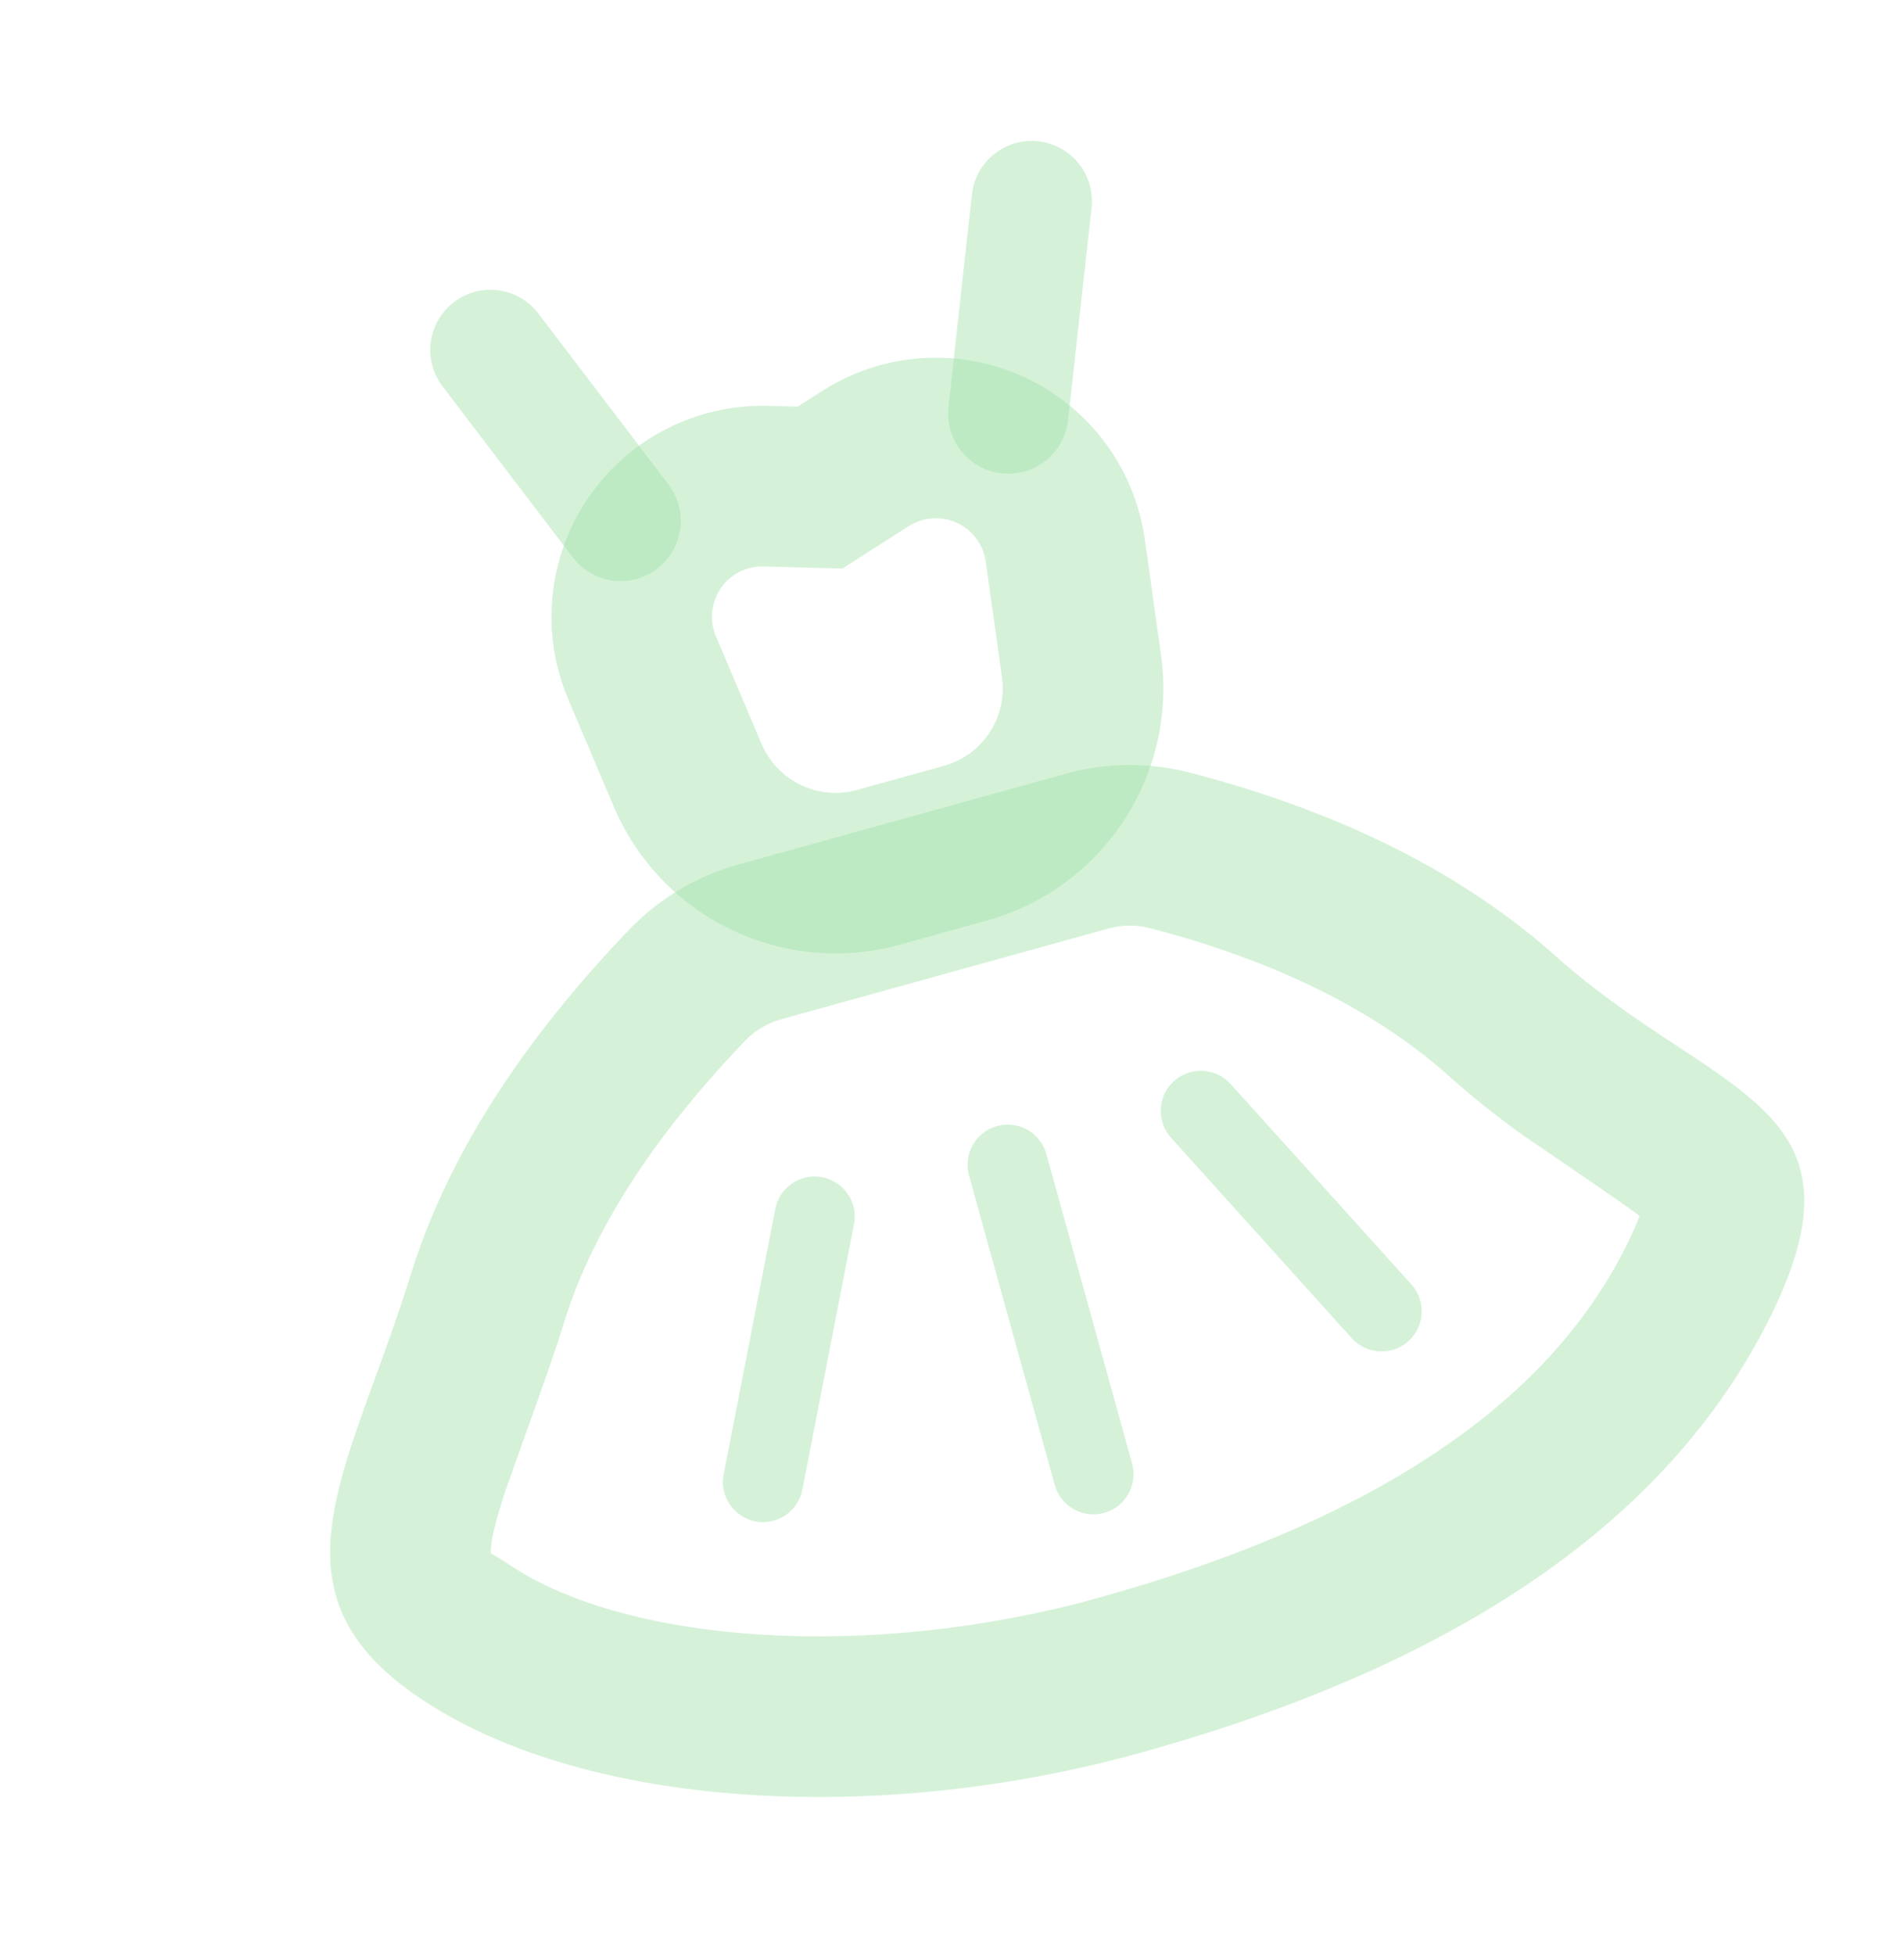 <svg width="113" height="116" viewBox="0 0 113 116" fill="none" xmlns="http://www.w3.org/2000/svg">
<path fill-rule="evenodd" clip-rule="evenodd" d="M47.34 24.125L45.577 24.079C43.483 24.024 41.407 24.495 39.542 25.451C37.677 26.406 36.081 27.814 34.901 29.546C33.722 31.277 32.996 33.278 32.79 35.363C32.584 37.449 32.905 39.552 33.723 41.481L36.43 47.859C37.784 51.049 40.252 53.639 43.374 55.145C46.496 56.652 50.059 56.972 53.399 56.047L58.572 54.613C61.913 53.686 64.803 51.577 66.704 48.678C68.605 45.778 69.387 42.286 68.904 38.853L67.942 31.992C67.65 29.918 66.842 27.95 65.591 26.269C64.341 24.588 62.689 23.247 60.787 22.37C58.884 21.493 56.792 21.108 54.701 21.249C52.611 21.391 50.59 22.055 48.823 23.18L47.335 24.126L47.34 24.125ZM44.075 33.837C44.469 33.672 44.894 33.593 45.321 33.606L49.992 33.73L53.936 31.213C54.358 30.945 54.842 30.786 55.341 30.752C55.841 30.719 56.341 30.811 56.796 31.021C57.251 31.231 57.645 31.552 57.944 31.954C58.242 32.356 58.435 32.827 58.504 33.323L59.465 40.179C59.627 41.324 59.366 42.488 58.733 43.454C58.1 44.421 57.137 45.124 56.023 45.434L50.855 46.866C49.741 47.174 48.553 47.067 47.513 46.564C46.472 46.061 45.65 45.197 45.199 44.133L42.494 37.761C42.183 37.031 42.175 36.207 42.472 35.471C42.769 34.736 43.346 34.148 44.075 33.837Z" fill="#9BE1A6" fill-opacity="0.42"/>
<path fill-rule="evenodd" clip-rule="evenodd" d="M63.233 45.907L43.83 51.285C41.351 51.97 39.103 53.312 37.324 55.169C30.815 61.965 26.5 68.781 24.38 75.611C23.7 77.796 22.967 79.823 22.276 81.715C19.271 89.957 17.182 95.672 25.145 100.894C34.935 107.33 52.179 108.284 67.648 103.997C83.117 99.71 97.65 92.296 104.694 78.852C109.906 68.891 105.855 66.222 99.547 62.064C97.334 60.606 94.844 58.968 92.379 56.765C86.841 51.815 79.6 48.177 70.655 45.847C68.219 45.213 65.658 45.233 63.233 45.907ZM86.025 63.869C87.292 65.001 88.606 66.05 90.021 67.087C90.313 67.302 91.197 67.907 92.274 68.637C93.993 69.811 96.211 71.322 97.311 72.134C97.118 72.648 96.781 73.413 96.248 74.431C91.345 83.797 80.76 90.477 65.103 94.817C51.755 98.516 37.401 97.537 30.375 92.925C29.198 92.159 29.123 92.155 29.118 92.136L29.122 92.13C29.109 91.551 29.355 90.37 30.024 88.361L30.842 86.068C31.594 83.967 32.649 81.03 33.086 79.683C33.222 79.265 33.358 78.846 33.482 78.436C35.133 73.125 38.66 67.551 44.207 61.758C44.801 61.139 45.551 60.691 46.379 60.464L65.782 55.086C66.591 54.862 67.445 54.855 68.258 55.067C75.806 57.033 81.693 59.993 86.029 63.868L86.025 63.869Z" fill="#9BE1A6" fill-opacity="0.42"/>
<path d="M26.269 22.931C25.694 22.178 25.441 21.227 25.567 20.288C25.693 19.349 26.186 18.498 26.939 17.923C27.692 17.348 28.643 17.096 29.582 17.221C30.521 17.347 31.372 17.841 31.947 18.594L39.718 28.797C40.269 29.552 40.503 30.493 40.368 31.418C40.234 32.343 39.743 33.178 38.999 33.745C38.256 34.312 37.321 34.565 36.393 34.45C35.466 34.335 34.62 33.861 34.038 33.13L26.267 22.926L26.269 22.931Z" fill="#9BE1A6" fill-opacity="0.42"/>
<path d="M57.69 11.464C57.813 10.538 58.294 9.696 59.03 9.12C59.766 8.544 60.698 8.279 61.627 8.383C62.556 8.486 63.407 8.95 63.999 9.673C64.59 10.397 64.874 11.324 64.79 12.255L63.38 25.003C63.257 25.929 62.776 26.77 62.041 27.347C61.305 27.923 60.372 28.187 59.443 28.084C58.514 27.98 57.663 27.517 57.072 26.793C56.481 26.07 56.197 25.143 56.281 24.212L57.69 11.464Z" fill="#9BE1A6" fill-opacity="0.42"/>
<path d="M57.51 69.736C57.341 69.127 57.421 68.476 57.732 67.927C58.043 67.377 58.56 66.973 59.169 66.805C59.777 66.636 60.428 66.716 60.978 67.027C61.527 67.338 61.931 67.855 62.1 68.464L67.189 86.825C67.357 87.433 67.277 88.084 66.966 88.634C66.655 89.183 66.138 89.587 65.529 89.756C64.921 89.924 64.27 89.844 63.72 89.533C63.17 89.222 62.767 88.705 62.598 88.097L57.51 69.736Z" fill="#9BE1A6" fill-opacity="0.42"/>
<path d="M45.993 71.825C46.041 71.507 46.153 71.202 46.322 70.929C46.49 70.655 46.713 70.419 46.975 70.234C47.238 70.048 47.535 69.918 47.85 69.851C48.164 69.783 48.488 69.78 48.804 69.842C49.119 69.903 49.419 70.028 49.685 70.208C49.951 70.389 50.178 70.621 50.352 70.891C50.526 71.162 50.643 71.464 50.697 71.781C50.75 72.098 50.739 72.422 50.664 72.735L47.606 88.451C47.468 89.054 47.101 89.58 46.582 89.918C46.064 90.255 45.434 90.377 44.826 90.258C44.219 90.139 43.682 89.789 43.328 89.281C42.975 88.773 42.834 88.147 42.934 87.536L45.993 71.825Z" fill="#9BE1A6" fill-opacity="0.42"/>
<path d="M73.047 64.322C72.838 64.088 72.585 63.896 72.302 63.76C72.018 63.623 71.711 63.544 71.397 63.527C71.083 63.51 70.769 63.556 70.473 63.66C70.177 63.765 69.904 63.928 69.671 64.139C69.438 64.349 69.248 64.604 69.114 64.888C68.98 65.173 68.903 65.481 68.889 65.794C68.874 66.109 68.922 66.422 69.029 66.718C69.136 67.013 69.301 67.284 69.513 67.516L80.215 79.378C80.424 79.613 80.677 79.804 80.961 79.941C81.244 80.077 81.551 80.156 81.865 80.173C82.179 80.19 82.493 80.145 82.789 80.04C83.085 79.935 83.358 79.773 83.591 79.562C83.825 79.351 84.014 79.097 84.148 78.812C84.282 78.528 84.359 78.22 84.373 77.906C84.388 77.592 84.34 77.278 84.233 76.983C84.126 76.688 83.961 76.416 83.749 76.185L73.047 64.322Z" fill="#9BE1A6" fill-opacity="0.42"/>
</svg>
